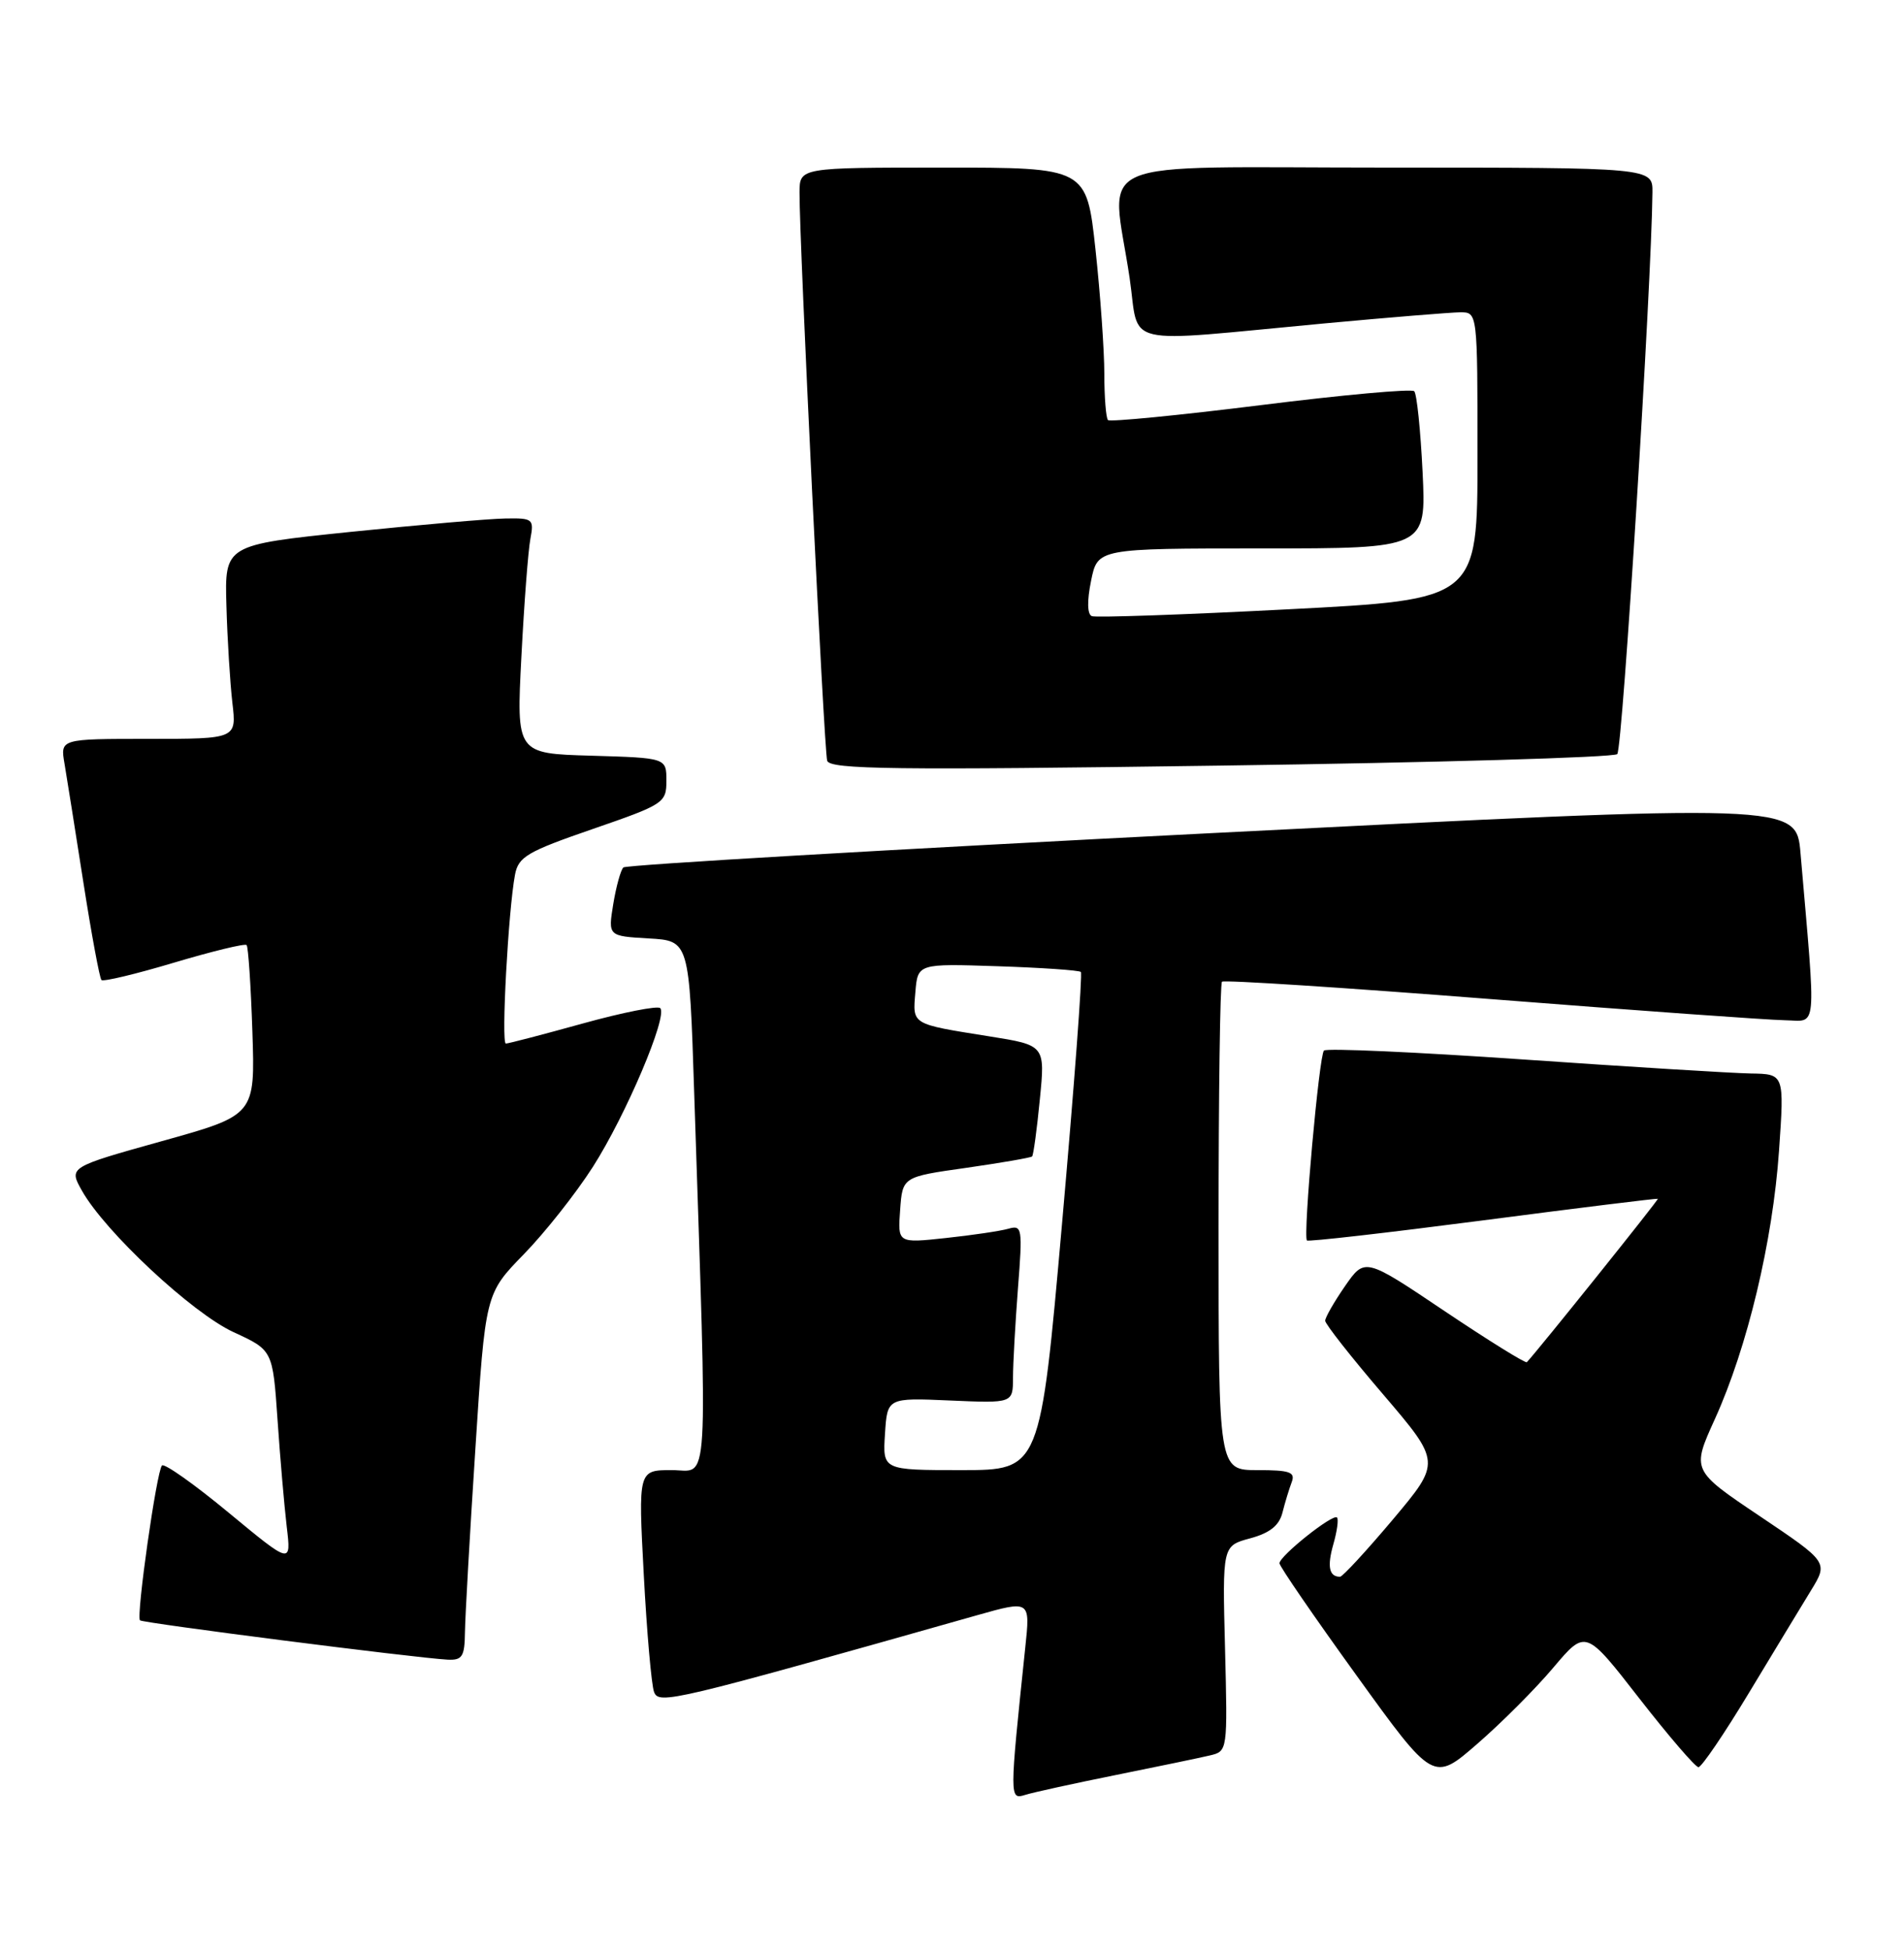 <?xml version="1.0" encoding="UTF-8" standalone="no"?>
<!DOCTYPE svg PUBLIC "-//W3C//DTD SVG 1.1//EN" "http://www.w3.org/Graphics/SVG/1.1/DTD/svg11.dtd" >
<svg xmlns="http://www.w3.org/2000/svg" xmlns:xlink="http://www.w3.org/1999/xlink" version="1.1" viewBox="0 0 250 256">
 <g >
 <path fill="currentColor"
d=" M 146.50 233.03 C 152.00 231.92 157.56 230.77 158.85 230.46 C 161.19 229.91 161.19 229.88 160.85 216.43 C 160.50 202.94 160.50 202.94 164.14 201.96 C 166.73 201.26 167.96 200.28 168.39 198.58 C 168.72 197.26 169.27 195.47 169.60 194.59 C 170.11 193.26 169.37 193.00 165.11 193.00 C 160.00 193.00 160.00 193.00 160.00 161.17 C 160.00 143.66 160.20 129.13 160.45 128.88 C 160.70 128.63 176.56 129.66 195.70 131.16 C 214.84 132.66 232.24 133.91 234.37 133.94 C 238.66 134.01 238.48 136.00 236.41 111.99 C 235.85 105.49 235.85 105.49 159.17 109.37 C 117.00 111.51 82.21 113.54 81.85 113.88 C 81.50 114.22 80.90 116.39 80.52 118.70 C 79.84 122.89 79.84 122.89 85.17 123.20 C 90.50 123.50 90.50 123.50 91.15 143.50 C 92.91 197.19 93.16 193.00 88.21 193.00 C 83.80 193.00 83.80 193.00 84.53 206.75 C 84.93 214.31 85.54 221.23 85.88 222.13 C 86.52 223.80 88.16 223.41 128.30 212.05 C 135.28 210.08 135.28 210.08 134.62 216.29 C 132.54 236.14 132.54 236.28 134.60 235.64 C 135.64 235.31 141.00 234.14 146.50 233.03 Z  M 203.98 218.90 C 208.20 213.91 208.20 213.91 215.23 222.95 C 219.11 227.93 222.61 232.00 223.01 232.00 C 223.42 232.00 226.40 227.62 229.63 222.26 C 232.86 216.91 236.53 210.85 237.78 208.81 C 240.06 205.09 240.06 205.09 231.09 199.06 C 222.11 193.03 222.11 193.03 225.18 186.27 C 229.45 176.85 232.77 162.94 233.59 151.07 C 234.29 141.00 234.29 141.00 229.89 140.93 C 227.48 140.89 214.03 140.06 200.00 139.09 C 185.97 138.12 174.20 137.59 173.84 137.92 C 173.21 138.48 171.08 162.15 171.60 162.85 C 171.74 163.04 182.13 161.85 194.68 160.22 C 207.23 158.58 217.58 157.31 217.68 157.38 C 217.81 157.49 202.03 177.17 200.48 178.83 C 200.31 179.01 195.46 176.00 189.69 172.13 C 179.21 165.09 179.21 165.09 176.60 168.85 C 175.17 170.92 174.00 172.96 174.00 173.39 C 174.00 173.82 177.42 178.17 181.61 183.06 C 189.21 191.96 189.21 191.96 182.89 199.48 C 179.41 203.61 176.28 207.00 175.95 207.00 C 174.51 207.00 174.24 205.66 175.07 202.74 C 175.56 201.03 175.78 199.45 175.55 199.22 C 175.02 198.68 168.00 204.27 168.00 205.23 C 168.00 205.63 172.55 212.25 178.11 219.95 C 188.21 233.95 188.21 233.95 193.99 228.92 C 197.17 226.16 201.67 221.65 203.98 218.90 Z  M 61.05 214.25 C 61.08 212.19 61.69 201.35 62.42 190.17 C 63.73 169.84 63.73 169.84 68.77 164.67 C 71.54 161.83 75.62 156.67 77.84 153.20 C 82.19 146.39 87.71 133.38 86.69 132.35 C 86.34 132.01 81.77 132.91 76.54 134.36 C 71.31 135.81 66.75 137.00 66.42 137.00 C 65.79 137.00 66.74 119.52 67.62 114.84 C 68.06 112.48 69.23 111.80 77.81 108.84 C 87.17 105.61 87.50 105.40 87.50 102.50 C 87.50 99.50 87.50 99.50 77.65 99.21 C 67.80 98.93 67.80 98.93 68.46 86.21 C 68.82 79.22 69.35 72.26 69.64 70.75 C 70.13 68.13 69.98 68.00 66.33 68.07 C 64.22 68.10 55.08 68.90 46.00 69.83 C 29.50 71.54 29.50 71.54 29.73 79.52 C 29.85 83.91 30.21 89.64 30.51 92.25 C 31.07 97.00 31.07 97.00 19.49 97.00 C 7.91 97.00 7.91 97.00 8.47 100.25 C 8.77 102.04 9.89 109.06 10.95 115.86 C 12.01 122.65 13.08 128.41 13.32 128.66 C 13.57 128.90 17.87 127.87 22.88 126.37 C 27.88 124.88 32.16 123.84 32.38 124.07 C 32.60 124.31 32.94 129.43 33.14 135.45 C 33.50 146.40 33.50 146.40 21.26 149.81 C 9.02 153.23 9.02 153.23 10.76 156.32 C 13.79 161.71 25.22 172.37 30.65 174.88 C 35.81 177.25 35.81 177.25 36.44 186.38 C 36.78 191.39 37.33 197.72 37.65 200.44 C 38.24 205.38 38.24 205.38 30.04 198.60 C 25.54 194.87 21.59 192.08 21.27 192.39 C 20.57 193.09 17.86 212.19 18.38 212.72 C 18.75 213.08 54.38 217.64 58.75 217.88 C 60.70 217.98 61.01 217.50 61.05 214.25 Z  M 212.35 99.00 C 213.04 98.35 216.85 37.46 216.97 25.25 C 217.00 22.00 217.00 22.00 182.00 22.00 C 142.06 22.00 145.92 20.34 148.32 36.48 C 149.68 45.70 146.67 45.00 174.00 42.45 C 182.53 41.66 190.51 41.01 191.75 41.00 C 194.00 41.00 194.00 41.00 194.00 59.86 C 194.00 78.71 194.00 78.71 169.16 79.99 C 155.50 80.70 143.89 81.10 143.36 80.89 C 142.76 80.65 142.72 78.88 143.26 76.25 C 144.12 72.00 144.12 72.00 165.69 72.00 C 187.27 72.00 187.27 72.00 186.79 61.98 C 186.52 56.48 186.03 51.69 185.69 51.36 C 185.35 51.02 176.28 51.84 165.52 53.19 C 154.76 54.53 145.74 55.41 145.48 55.15 C 145.22 54.88 145.00 52.15 145.00 49.08 C 145.00 46.01 144.48 38.66 143.84 32.75 C 142.67 22.00 142.67 22.00 123.84 22.00 C 105.00 22.00 105.00 22.00 104.98 25.25 C 104.94 31.53 108.20 98.52 108.61 99.87 C 108.96 101.01 117.36 101.12 160.26 100.51 C 188.44 100.12 211.88 99.44 212.35 99.00 Z  M 116.20 188.25 C 116.50 183.50 116.50 183.50 124.75 183.86 C 133.00 184.22 133.00 184.22 133.01 180.86 C 133.01 179.01 133.31 173.73 133.66 169.13 C 134.28 161.22 134.21 160.80 132.41 161.31 C 131.36 161.61 127.66 162.16 124.19 162.53 C 117.87 163.21 117.87 163.21 118.19 158.86 C 118.50 154.50 118.50 154.50 126.85 153.32 C 131.44 152.66 135.34 151.99 135.52 151.82 C 135.69 151.64 136.15 148.29 136.53 144.36 C 137.24 137.22 137.24 137.22 129.87 136.05 C 119.58 134.41 119.83 134.55 120.19 130.26 C 120.50 126.50 120.50 126.50 131.00 126.85 C 136.78 127.04 141.69 127.38 141.92 127.60 C 142.15 127.82 141.04 142.63 139.46 160.50 C 136.59 193.00 136.59 193.00 126.24 193.00 C 115.89 193.00 115.89 193.00 116.20 188.25 Z "/>
</g>
</svg>